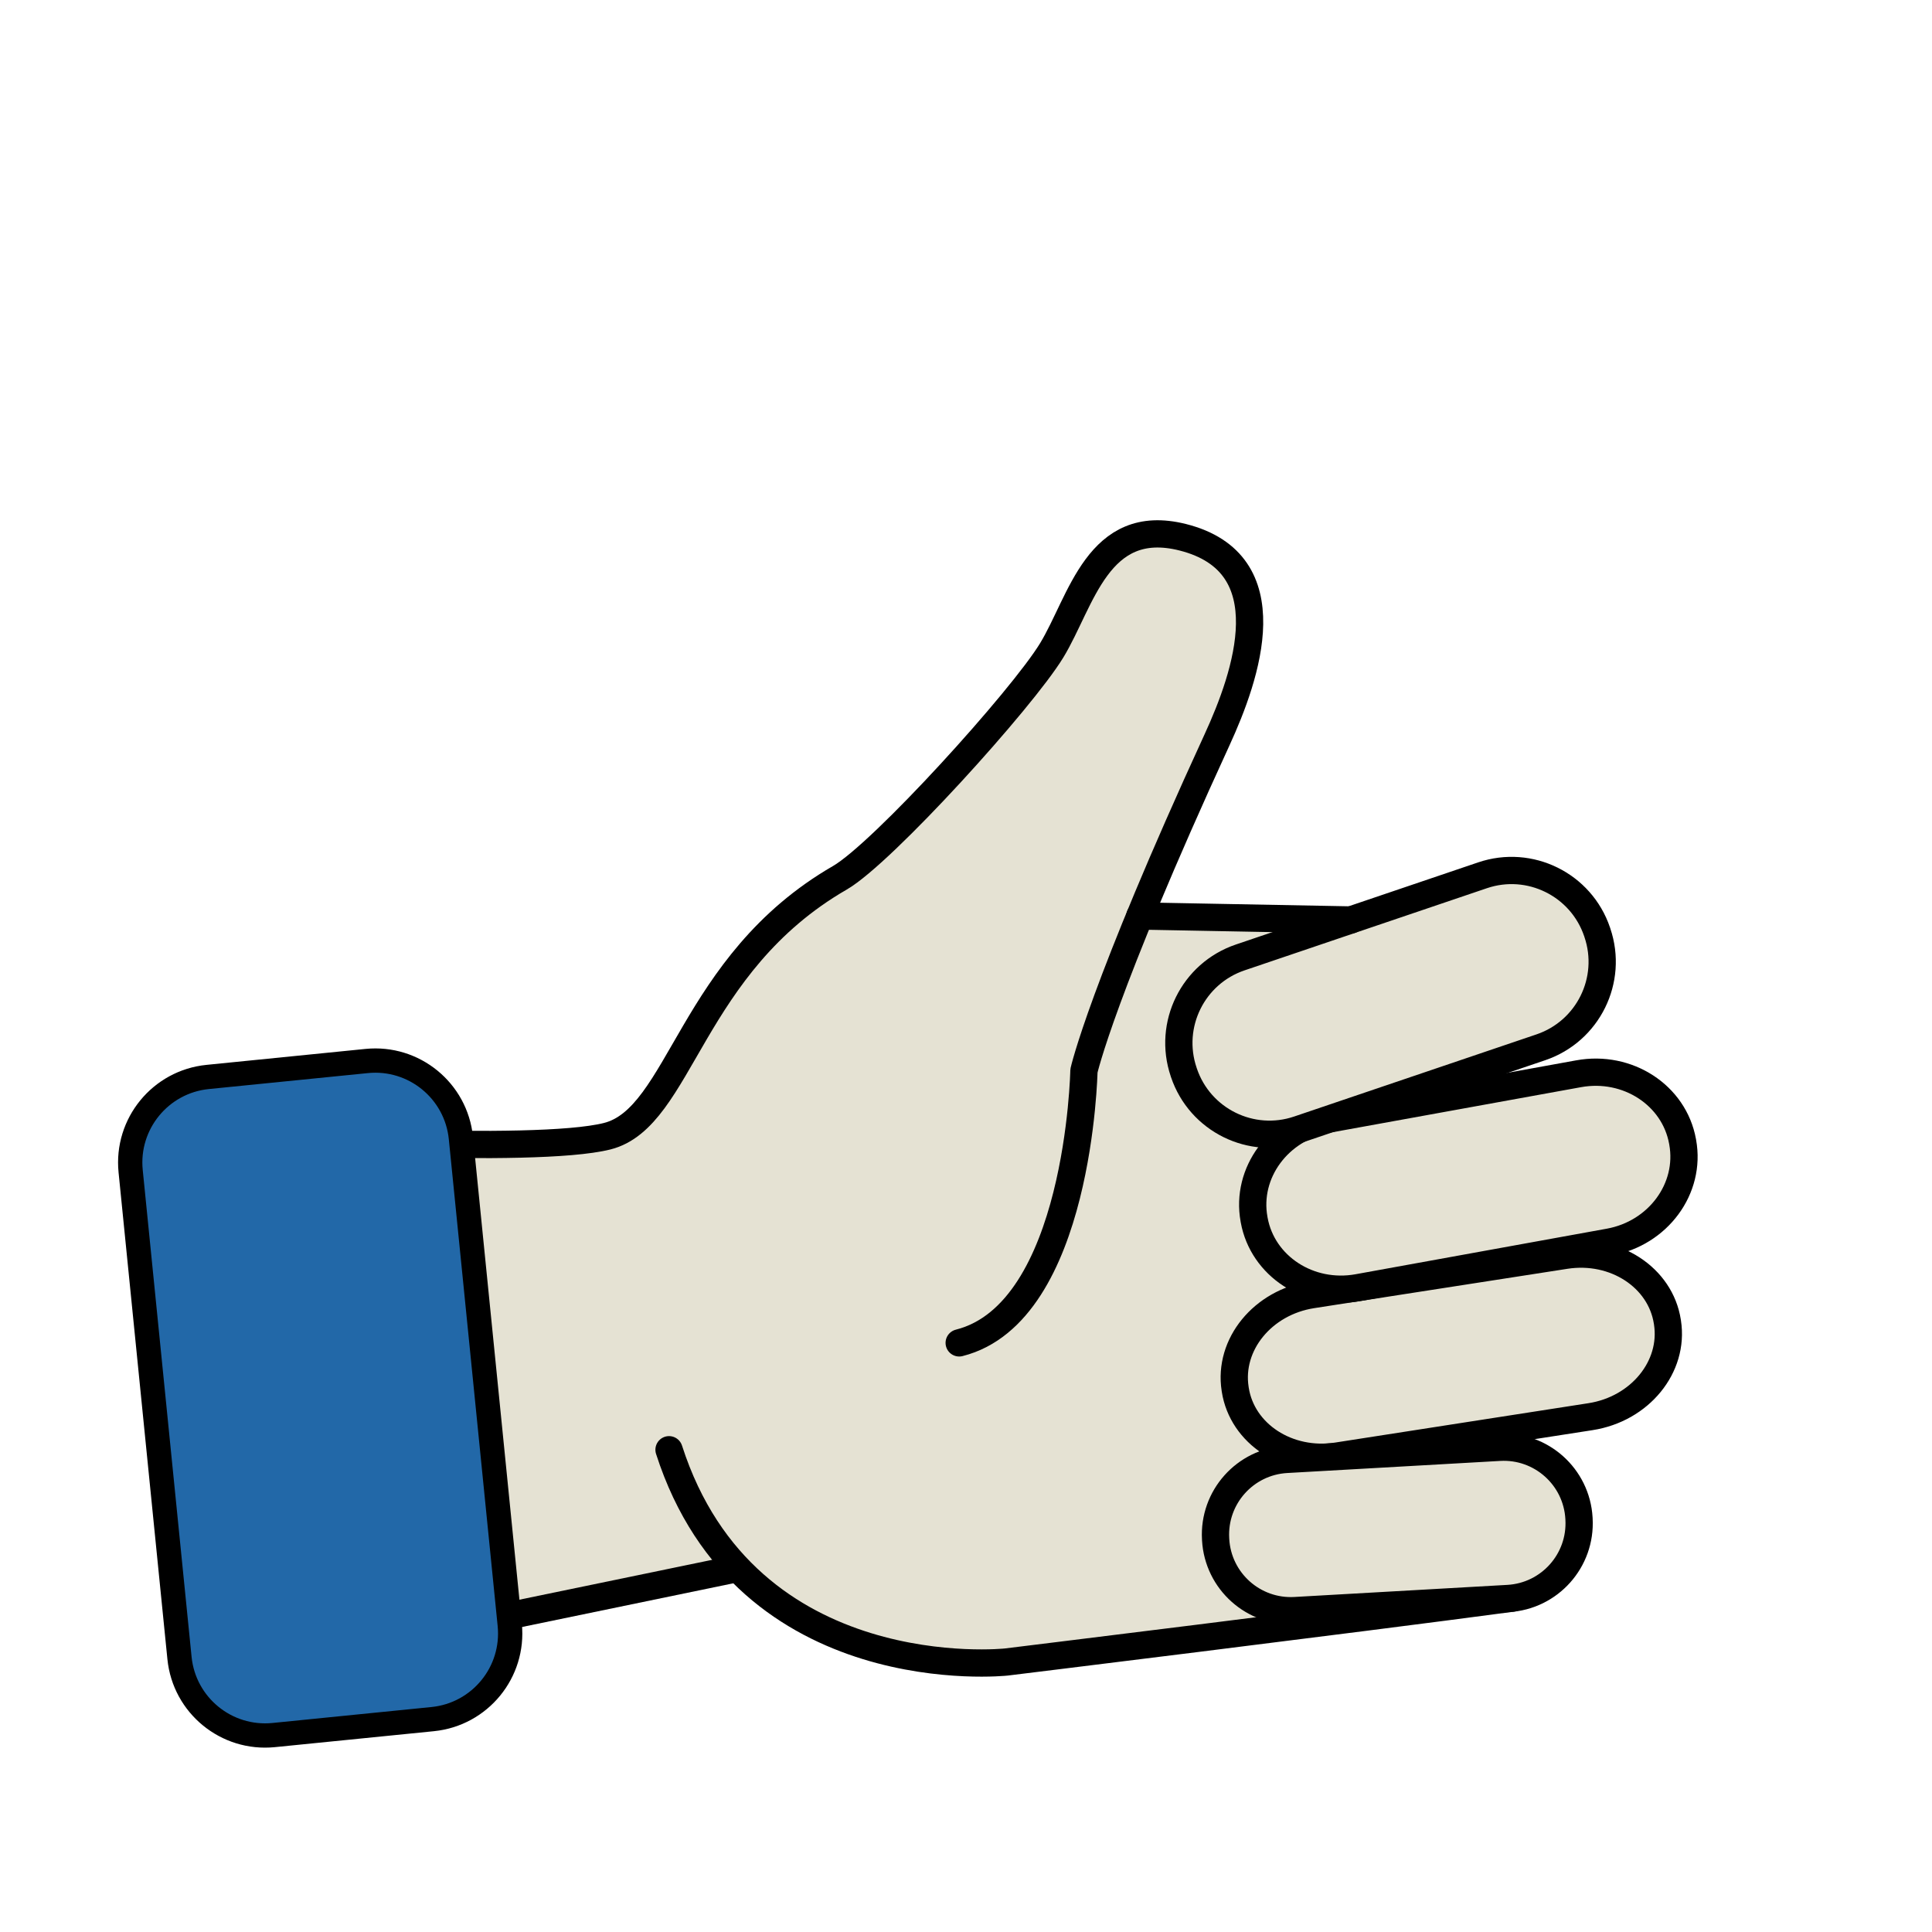 <?xml version="1.0" encoding="utf-8"?>
<!-- Generator: Adobe Illustrator 16.0.0, SVG Export Plug-In . SVG Version: 6.00 Build 0)  -->
<!DOCTYPE svg PUBLIC "-//W3C//DTD SVG 1.1//EN" "http://www.w3.org/Graphics/SVG/1.1/DTD/svg11.dtd">
<svg version="1.1" xmlns="http://www.w3.org/2000/svg" xmlns:xlink="http://www.w3.org/1999/xlink" x="0px" y="0px"
	 width="566.93px" height="566.93px" viewBox="0 0 566.93 566.93" enable-background="new 0 0 566.93 566.93" xml:space="preserve">
<g id="fond" display="none">
	
		<rect x="-5393.873" y="-7908" display="inline" fill-rule="evenodd" clip-rule="evenodd" fill="#58595B" width="16654.492" height="16572.797"/>
</g>
<g id="en_cours">
</g>
<g id="fini">
	<g>
		<path fill="#E5E2D3" d="M396.373,269.956l11.005-3.73l27.664-9.377c13.861-4.699,28.908,2.729,33.609,16.591l0.089,0.271
			c4.703,13.862-2.726,28.912-16.589,33.614l-26.57,9.005c-0.317,2.021-0.867,3.992-1.633,5.88l39.306-7.129
			c14.37-2.605,28.011,6.281,30.473,19.849l0.046,0.266c2.463,13.568-7.189,26.68-21.559,29.289l-72.552,13.156l59.705-9.276
			c14.492-2.25,27.878,6.466,29.899,19.467l0.039,0.257c2.022,13.004-8.088,25.372-22.583,27.624l-74.348,11.553l47.648-2.562
			c12.184-0.691,22.621,8.625,23.315,20.808l0.012,0.24c0.671,11.787-8.037,21.915-19.637,23.19l0.093,0.016
			c-48.184,6.447-148.529,18.751-148.529,18.751s-46.188,4.984-77.367-26.039L72.773,489.976V333.465
			c0,0,83.774,5.397,105.413-0.057c21.641-5.455,37.693-56.203,59.182-61.619C260.228,266.027,396.373,269.956,396.373,269.956z"/>
		
			<line fill="#E5E2D3" stroke="#000000" stroke-width="8" stroke-linecap="round" stroke-linejoin="round" stroke-miterlimit="10" x1="233.981" y1="456.632" x2="72.773" y2="489.976"/>
		
			<path fill="#E5E2D3" stroke="#000000" stroke-width="8" stroke-linecap="round" stroke-linejoin="round" stroke-miterlimit="10" d="
			M385.022,379.915c-14.496,2.253-24.604,14.62-22.581,27.624l0.038,0.258c2.02,13.002,15.406,21.719,29.896,19.467l74.348-11.553
			c14.495-2.252,24.604-14.62,22.583-27.624l-0.039-0.257c-2.021-13.001-15.407-21.717-29.899-19.467L385.022,379.915z"/>
		
			<path fill="#E5E2D3" stroke="#000000" stroke-width="8" stroke-linecap="round" stroke-linejoin="round" stroke-miterlimit="10" d="
			M389.542,328.448c-14.37,2.606-24.022,15.718-21.561,29.287l0.046,0.27c2.46,13.564,16.104,22.452,30.47,19.846l73.717-13.367
			c14.369-2.609,24.022-15.721,21.559-29.289l-0.046-0.266c-2.462-13.567-16.104-22.454-30.473-19.849L389.542,328.448z"/>
		
			<path fill="#E5E2D3" stroke="#000000" stroke-width="8" stroke-linecap="round" stroke-linejoin="round" stroke-miterlimit="10" d="
			M363.927,280.954c-13.864,4.698-21.292,19.746-16.591,33.61l0.089,0.273c4.7,13.861,19.747,21.288,33.607,16.59l71.119-24.104
			c13.863-4.702,21.292-19.752,16.589-33.614l-0.089-0.271c-4.701-13.862-19.749-21.29-33.609-16.591L363.927,280.954z"/>
		
			<path fill="#E5E2D3" stroke="#000000" stroke-width="8" stroke-linecap="round" stroke-linejoin="round" stroke-miterlimit="10" d="
			M443.806,468.956c-48.184,6.447-148.529,18.751-148.529,18.751s-76.28,8.243-98.956-62.291"/>
		
			<path fill="#E5E2D3" stroke="#000000" stroke-width="8" stroke-linecap="round" stroke-linejoin="round" stroke-miterlimit="10" d="
			M377.519,428.251c-12.186,0.69-21.503,11.13-20.809,23.314l0.011,0.239c0.694,12.186,11.131,21.502,23.316,20.811l62.505-3.55
			c12.185-0.69,21.503-11.131,20.809-23.315l-0.012-0.24c-0.694-12.183-11.132-21.499-23.315-20.808L377.519,428.251z"/>
		
			<path fill="#E5E2D3" stroke="#000000" stroke-width="8" stroke-linecap="round" stroke-linejoin="round" stroke-miterlimit="10" d="
			M72.773,333.465c0,0,83.774,5.397,105.413-0.057c21.641-5.455,24.218-50.398,68.253-75.821
			c12.526-7.232,53.428-52.382,62.164-66.726s13.487-39.484,38.444-33.212c30.228,7.597,18.763,40.572,10.077,59.461
			c-33.823,73.56-39.052,97.115-39.052,97.115s-1.377,70.952-36.606,79.832"/>
		
			<line fill="#E5E2D3" stroke="#000000" stroke-width="8" stroke-linecap="round" stroke-linejoin="round" stroke-miterlimit="10" x1="334.485" y1="268.79" x2="396.373" y2="269.956"/>
	</g>
	
		<path fill="#2268A8" stroke="#000000" stroke-width="7.127" stroke-linecap="round" stroke-linejoin="round" stroke-miterlimit="10" d="
		M149.582,476.813c1.392,13.877-8.729,26.254-22.605,27.646l-46.659,4.681c-13.877,1.394-26.255-8.728-27.647-22.604L38.337,343.671
		c-1.392-13.877,8.729-26.255,22.606-27.646l46.659-4.682c13.877-1.393,26.254,8.729,27.646,22.605L149.582,476.813z"/>
</g>
</svg>
